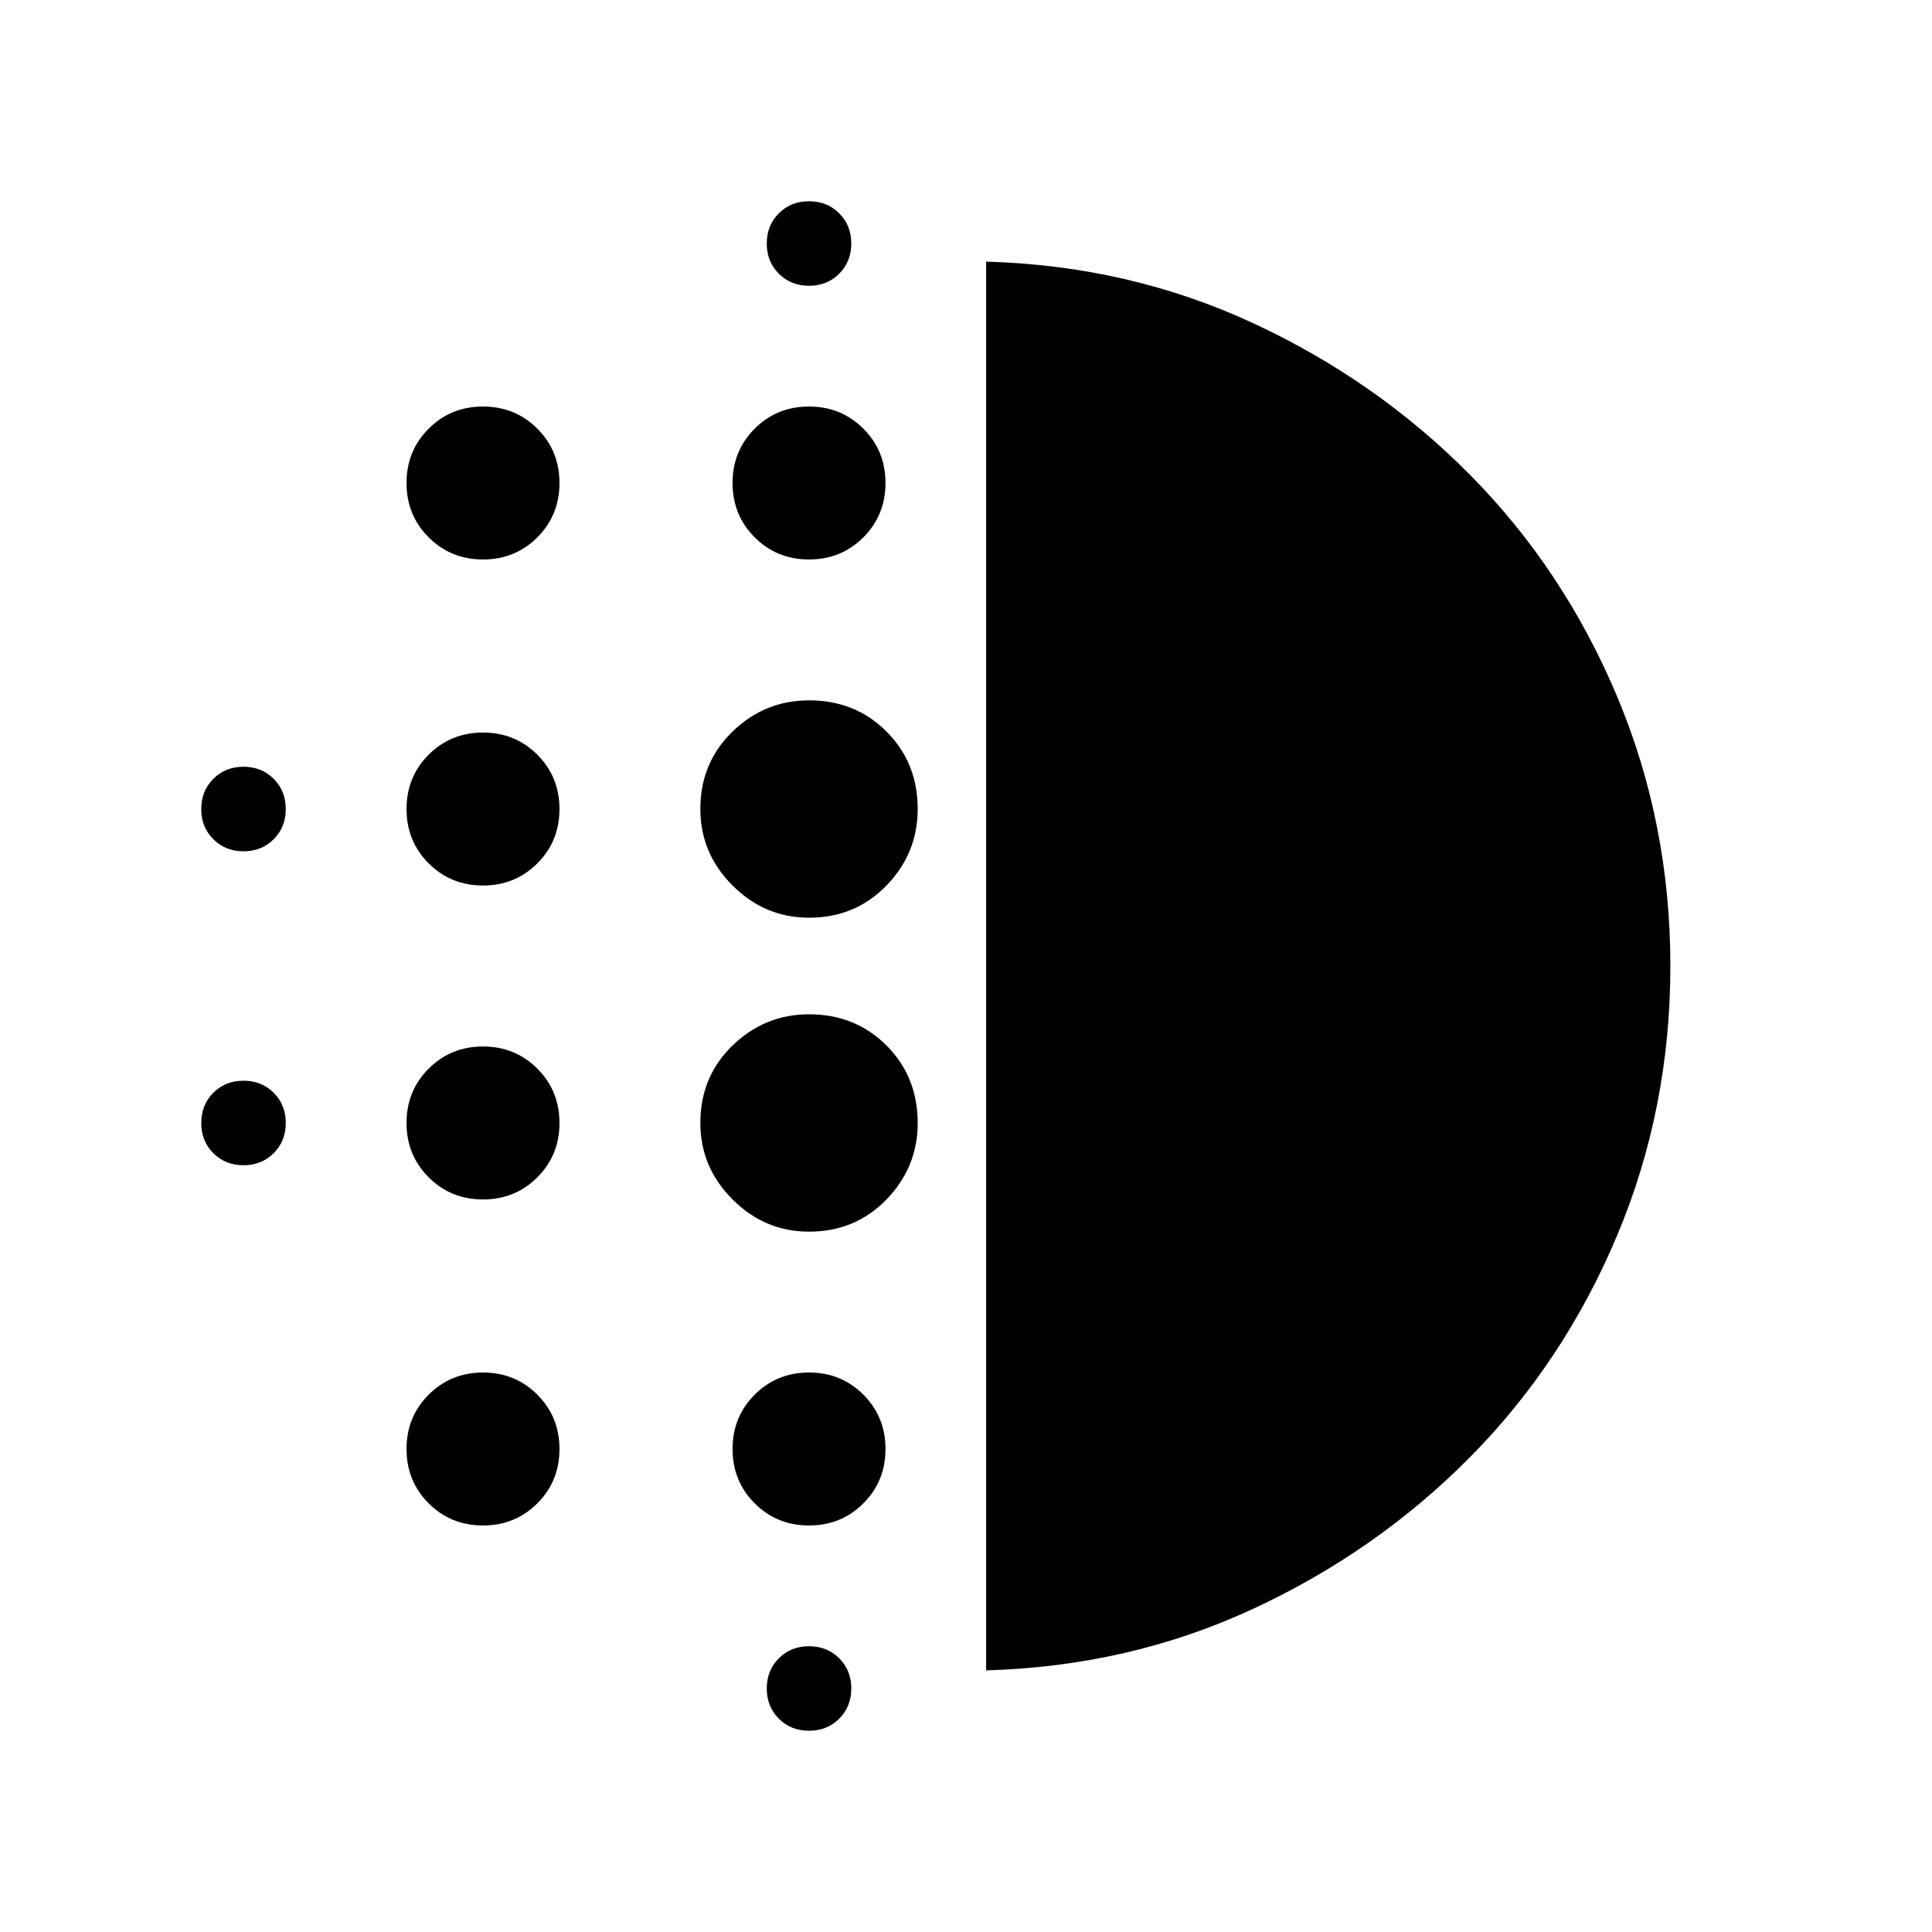<svg viewBox="0 0 48 48" xmlns="http://www.w3.org/2000/svg" height="1.5em" width="1.5em"><path fill="currentColor" d="M12 29.8q-.8 0-1.35-.55t-.55-1.35q0-.8.55-1.35T12 26q.8 0 1.35.55t.55 1.35q0 .8-.55 1.35T12 29.8Zm0 8.1q-.8 0-1.35-.55T10.1 36q0-.8.55-1.35T12 34.1q.8 0 1.35.55T13.9 36q0 .8-.55 1.35T12 37.9ZM12 22q-.8 0-1.35-.55t-.55-1.35q0-.8.55-1.35T12 18.2q.8 0 1.35.55t.55 1.35q0 .8-.55 1.35T12 22Zm-5.95-.85q-.45 0-.75-.3T5 20.1q0-.45.3-.75t.75-.3q.45 0 .75.3t.3.75q0 .45-.3.75t-.75.3ZM12 13.9q-.8 0-1.35-.55T10.1 12q0-.8.55-1.35T12 10.1q.8 0 1.35.55T13.9 12q0 .8-.55 1.35T12 13.9ZM6.05 28.95q-.45 0-.75-.3T5 27.9q0-.45.3-.75t.75-.3q.45 0 .75.3t.3.75q0 .45-.3.75t-.75.3ZM20.1 43q-.45 0-.75-.3t-.3-.75q0-.45.3-.75t.75-.3q.45 0 .75.3t.3.75q0 .45-.3.75t-.75.3Zm0-35.9q-.45 0-.75-.3t-.3-.75q0-.45.3-.75t.75-.3q.45 0 .75.3t.3.75q0 .45-.3.75t-.75.3Zm0 6.8q-.8 0-1.35-.55T18.2 12q0-.8.55-1.35t1.35-.55q.8 0 1.35.55T22 12q0 .8-.55 1.35t-1.35.55Zm0 16.7q-1.1 0-1.9-.8-.8-.8-.8-1.9 0-1.15.8-1.925.8-.775 1.9-.775 1.15 0 1.925.775.775.775.775 1.925 0 1.1-.775 1.9-.775.8-1.925.8Zm0-7.8q-1.1 0-1.9-.8-.8-.8-.8-1.9 0-1.15.8-1.925.8-.775 1.9-.775 1.15 0 1.925.775.775.775.775 1.925 0 1.1-.775 1.9-.775.8-1.925.8Zm0 15.1q-.8 0-1.35-.55T18.2 36q0-.8.55-1.35t1.35-.55q.8 0 1.35.55T22 36q0 .8-.55 1.35t-1.35.55Zm4.4 3.6v-35q3.55.1 6.625 1.525 3.075 1.425 5.4 3.775 2.325 2.35 3.65 5.5Q41.5 20.45 41.5 24q0 3.55-1.325 6.7-1.325 3.15-3.65 5.5t-5.4 3.775Q28.05 41.4 24.5 41.5Z"/></svg>